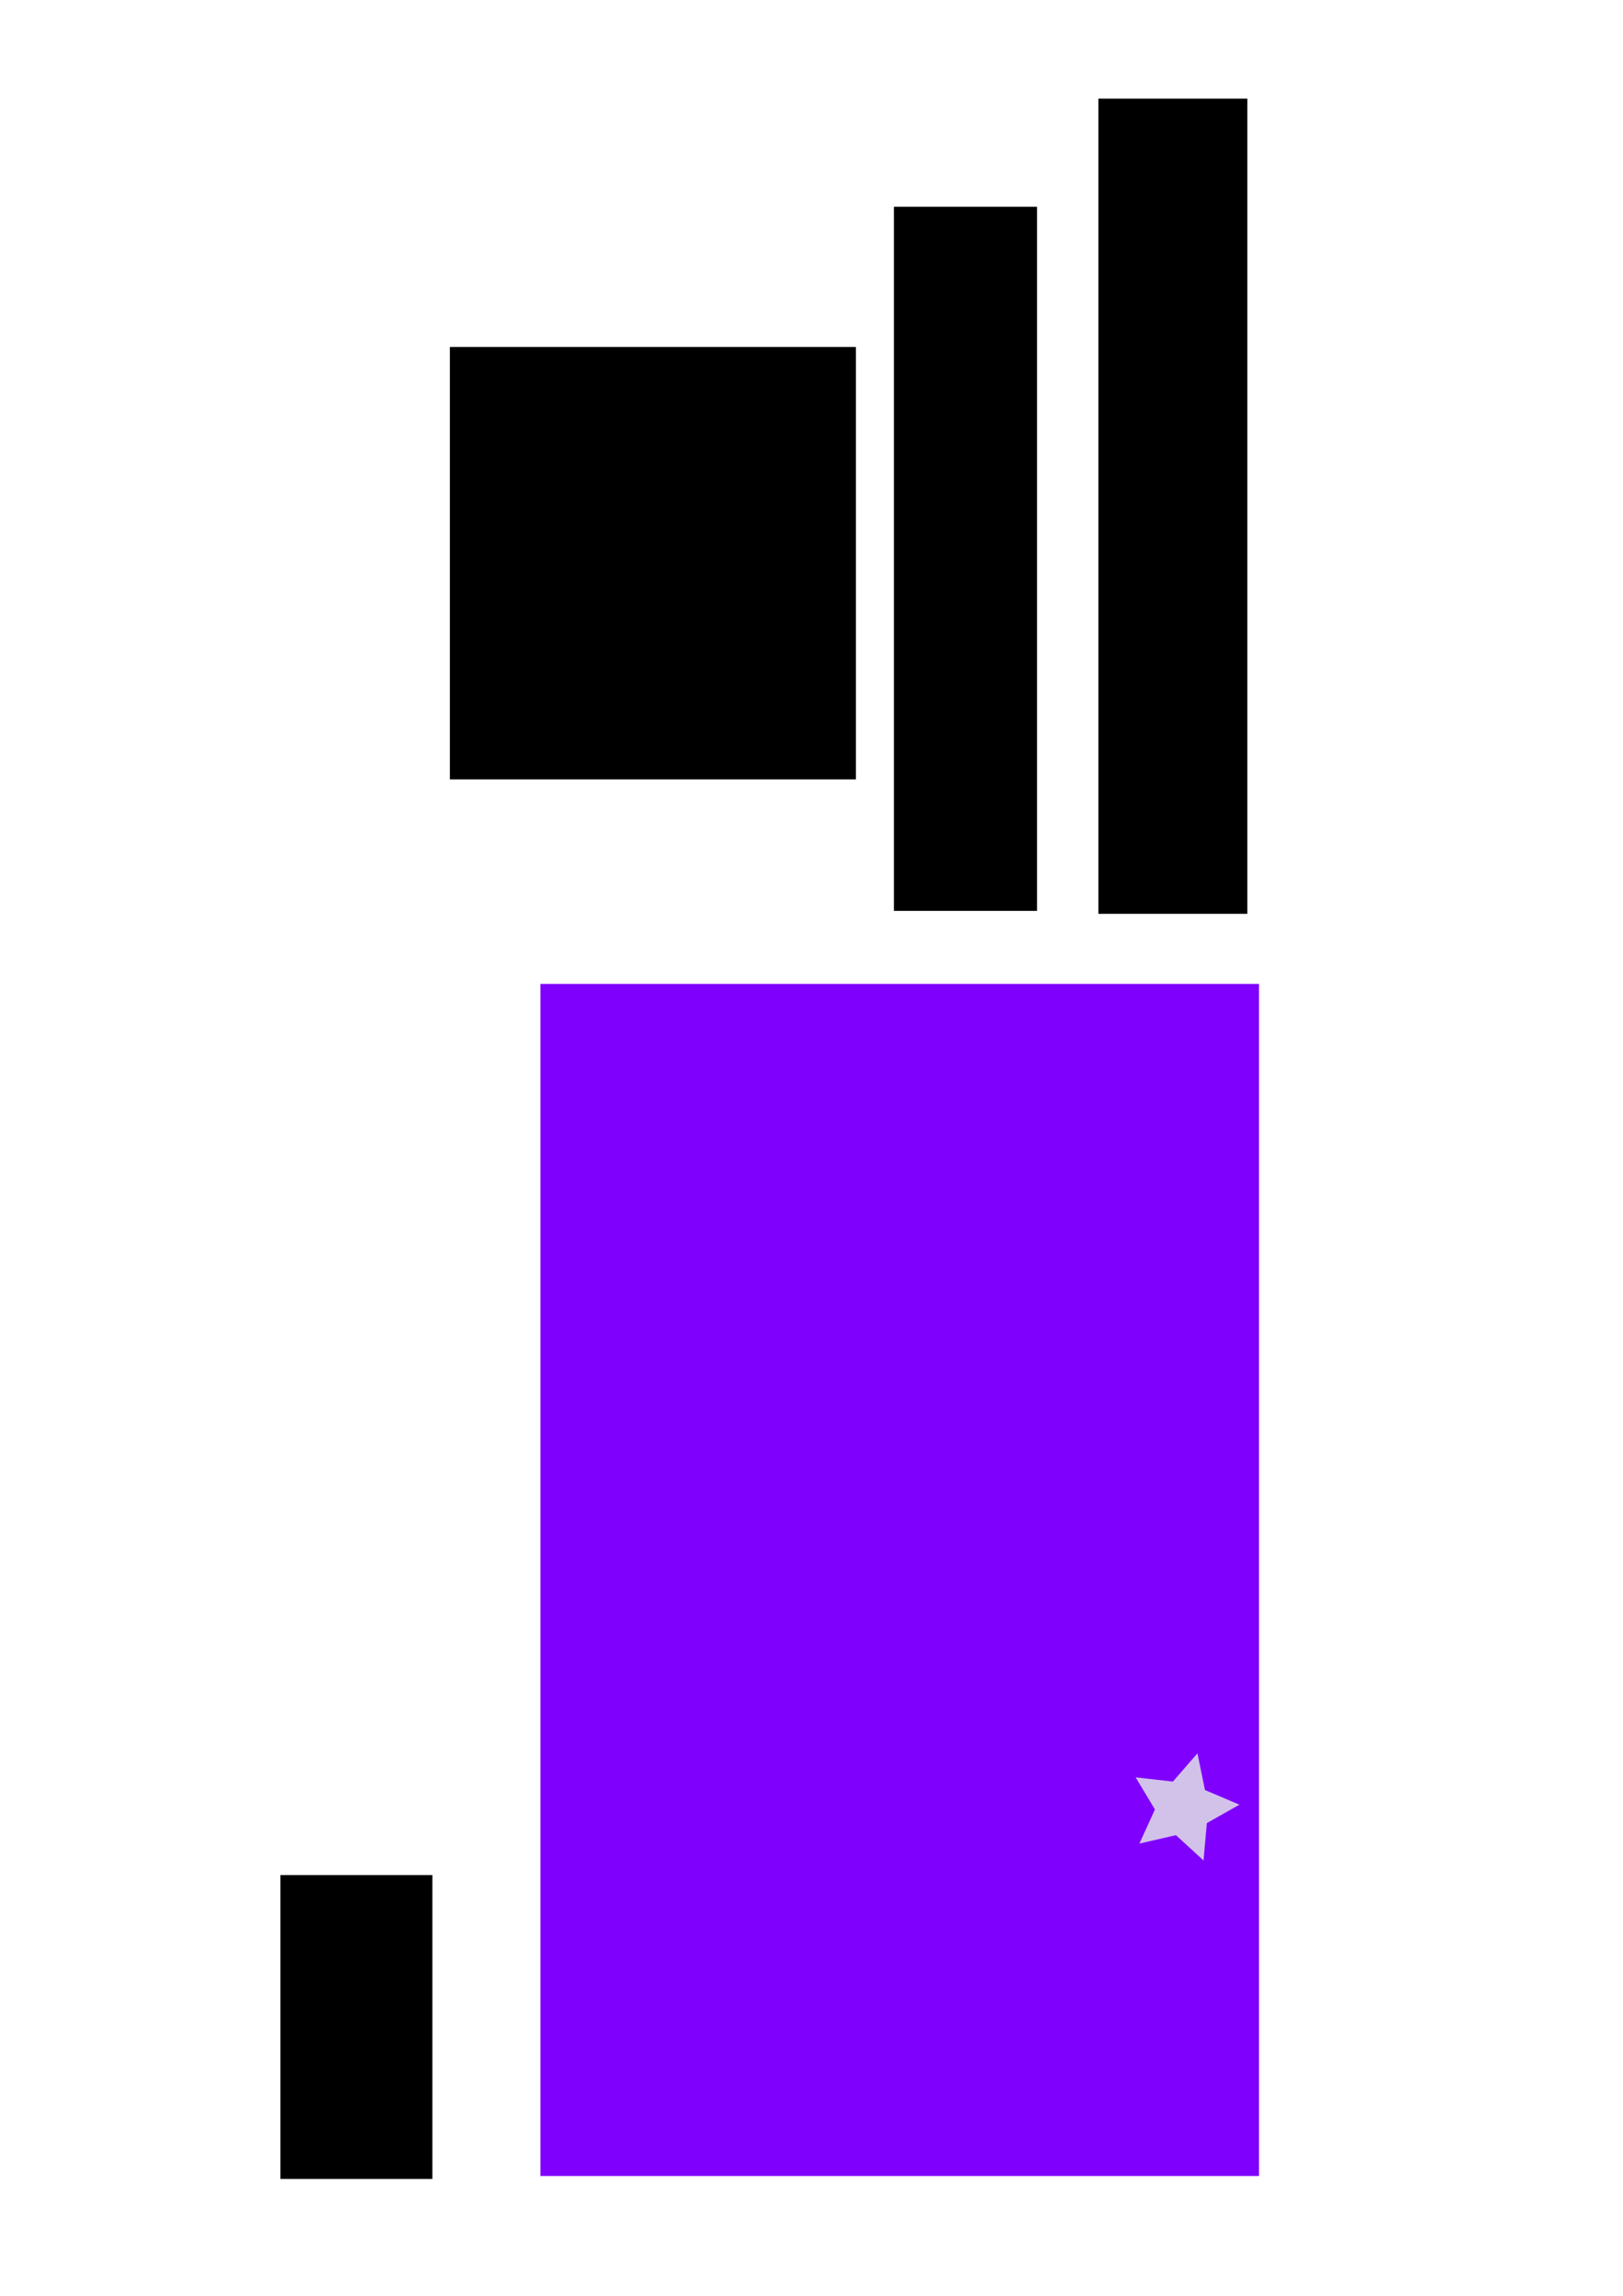 <?xml version="1.0" encoding="UTF-8" standalone="no"?>
<!-- Created with Inkscape (http://www.inkscape.org/) -->

<svg
   xmlns:dc="http://purl.org/dc/elements/1.1/"
   xmlns:cc="http://creativecommons.org/ns#"
   xmlns:rdf="http://www.w3.org/1999/02/22-rdf-syntax-ns#"
   xmlns:svg="http://www.w3.org/2000/svg"
   xmlns="http://www.w3.org/2000/svg"
   xmlns:sodipodi="http://sodipodi.sourceforge.net/DTD/sodipodi-0.dtd"
   xmlns:inkscape="http://www.inkscape.org/namespaces/inkscape"
   width="210mm"
   height="297mm"
   viewBox="0 0 210 297"
   version="1.1"
   id="svg8"
   inkscape:version="0.92.2 5c3e80d, 2017-08-06"
   sodipodi:docname="main_room_vr.svg">
  <defs
     id="defs2" />
  <sodipodi:namedview
     id="base"
     pagecolor="#ffffff"
     bordercolor="#666666"
     borderopacity="1.0"
     inkscape:pageopacity="0.0"
     inkscape:pageshadow="2"
     inkscape:zoom="0.7"
     inkscape:cx="144.28571"
     inkscape:cy="560"
     inkscape:document-units="mm"
     inkscape:current-layer="layer1"
     showgrid="false"
     inkscape:window-width="1680"
     inkscape:window-height="1001"
     inkscape:window-x="0"
     inkscape:window-y="1"
     inkscape:window-maximized="1" />
  <g
     inkscape:label="Layer 1"
     inkscape:groupmode="layer"
     id="layer1">
    <rect
       id="rect10"
       width="92.982"
       height="154.214"
       x="-162.908"
       y="-281.503"
       style="stroke-width:0.265;fill:#8000fd;fill-opacity:1"
       transform="scale(-1)" />
    <rect
       id="rect14"
       width="19.655"
       height="39.31"
       x="-55.94"
       y="-281.881"
       style="stroke-width:0.265"
       transform="scale(-1)" />
    <rect
       id="rect16"
       width="18.521"
       height="91.092"
       x="-134.182"
       y="-117.839"
       style="stroke-width:0.265"
       transform="scale(-1)" />
    <rect
       id="rect18"
       width="52.539"
       height="55.94"
       x="-110.747"
       y="-100.83"
       style="stroke-width:0.265"
       transform="scale(-1)" />
    <rect
       id="rect20"
       width="19.277"
       height="105.455"
       x="-161.396"
       y="-118.217"
       style="stroke-width:0.265"
       transform="scale(-1)" />
    <path
       sodipodi:type="star"
       style="fill:#d2c2e9;fill-opacity:1;stroke-width:0.265"
       id="path4664"
       sodipodi:sides="5"
       sodipodi:cx="153.08036"
       sodipodi:cy="233.87797"
       sodipodi:r1="7.299933"
       sodipodi:r2="3.6499665"
       sodipodi:arg1="1.199905"
       sodipodi:arg2="1.8282236"
       inkscape:flatsided="false"
       inkscape:rounded="0"
       inkscape:randomized="0"
       d="m 155.726,240.682 -3.575,-3.274 -4.724,1.089 2.009,-4.412 -2.495,-4.156 4.817,0.547 3.181,-3.658 0.968,4.75 4.462,1.895 -4.218,2.388 z"
       inkscape:transform-center-x="-0.57431243"
       inkscape:transform-center-y="-0.12791043" />
  </g>
</svg>
